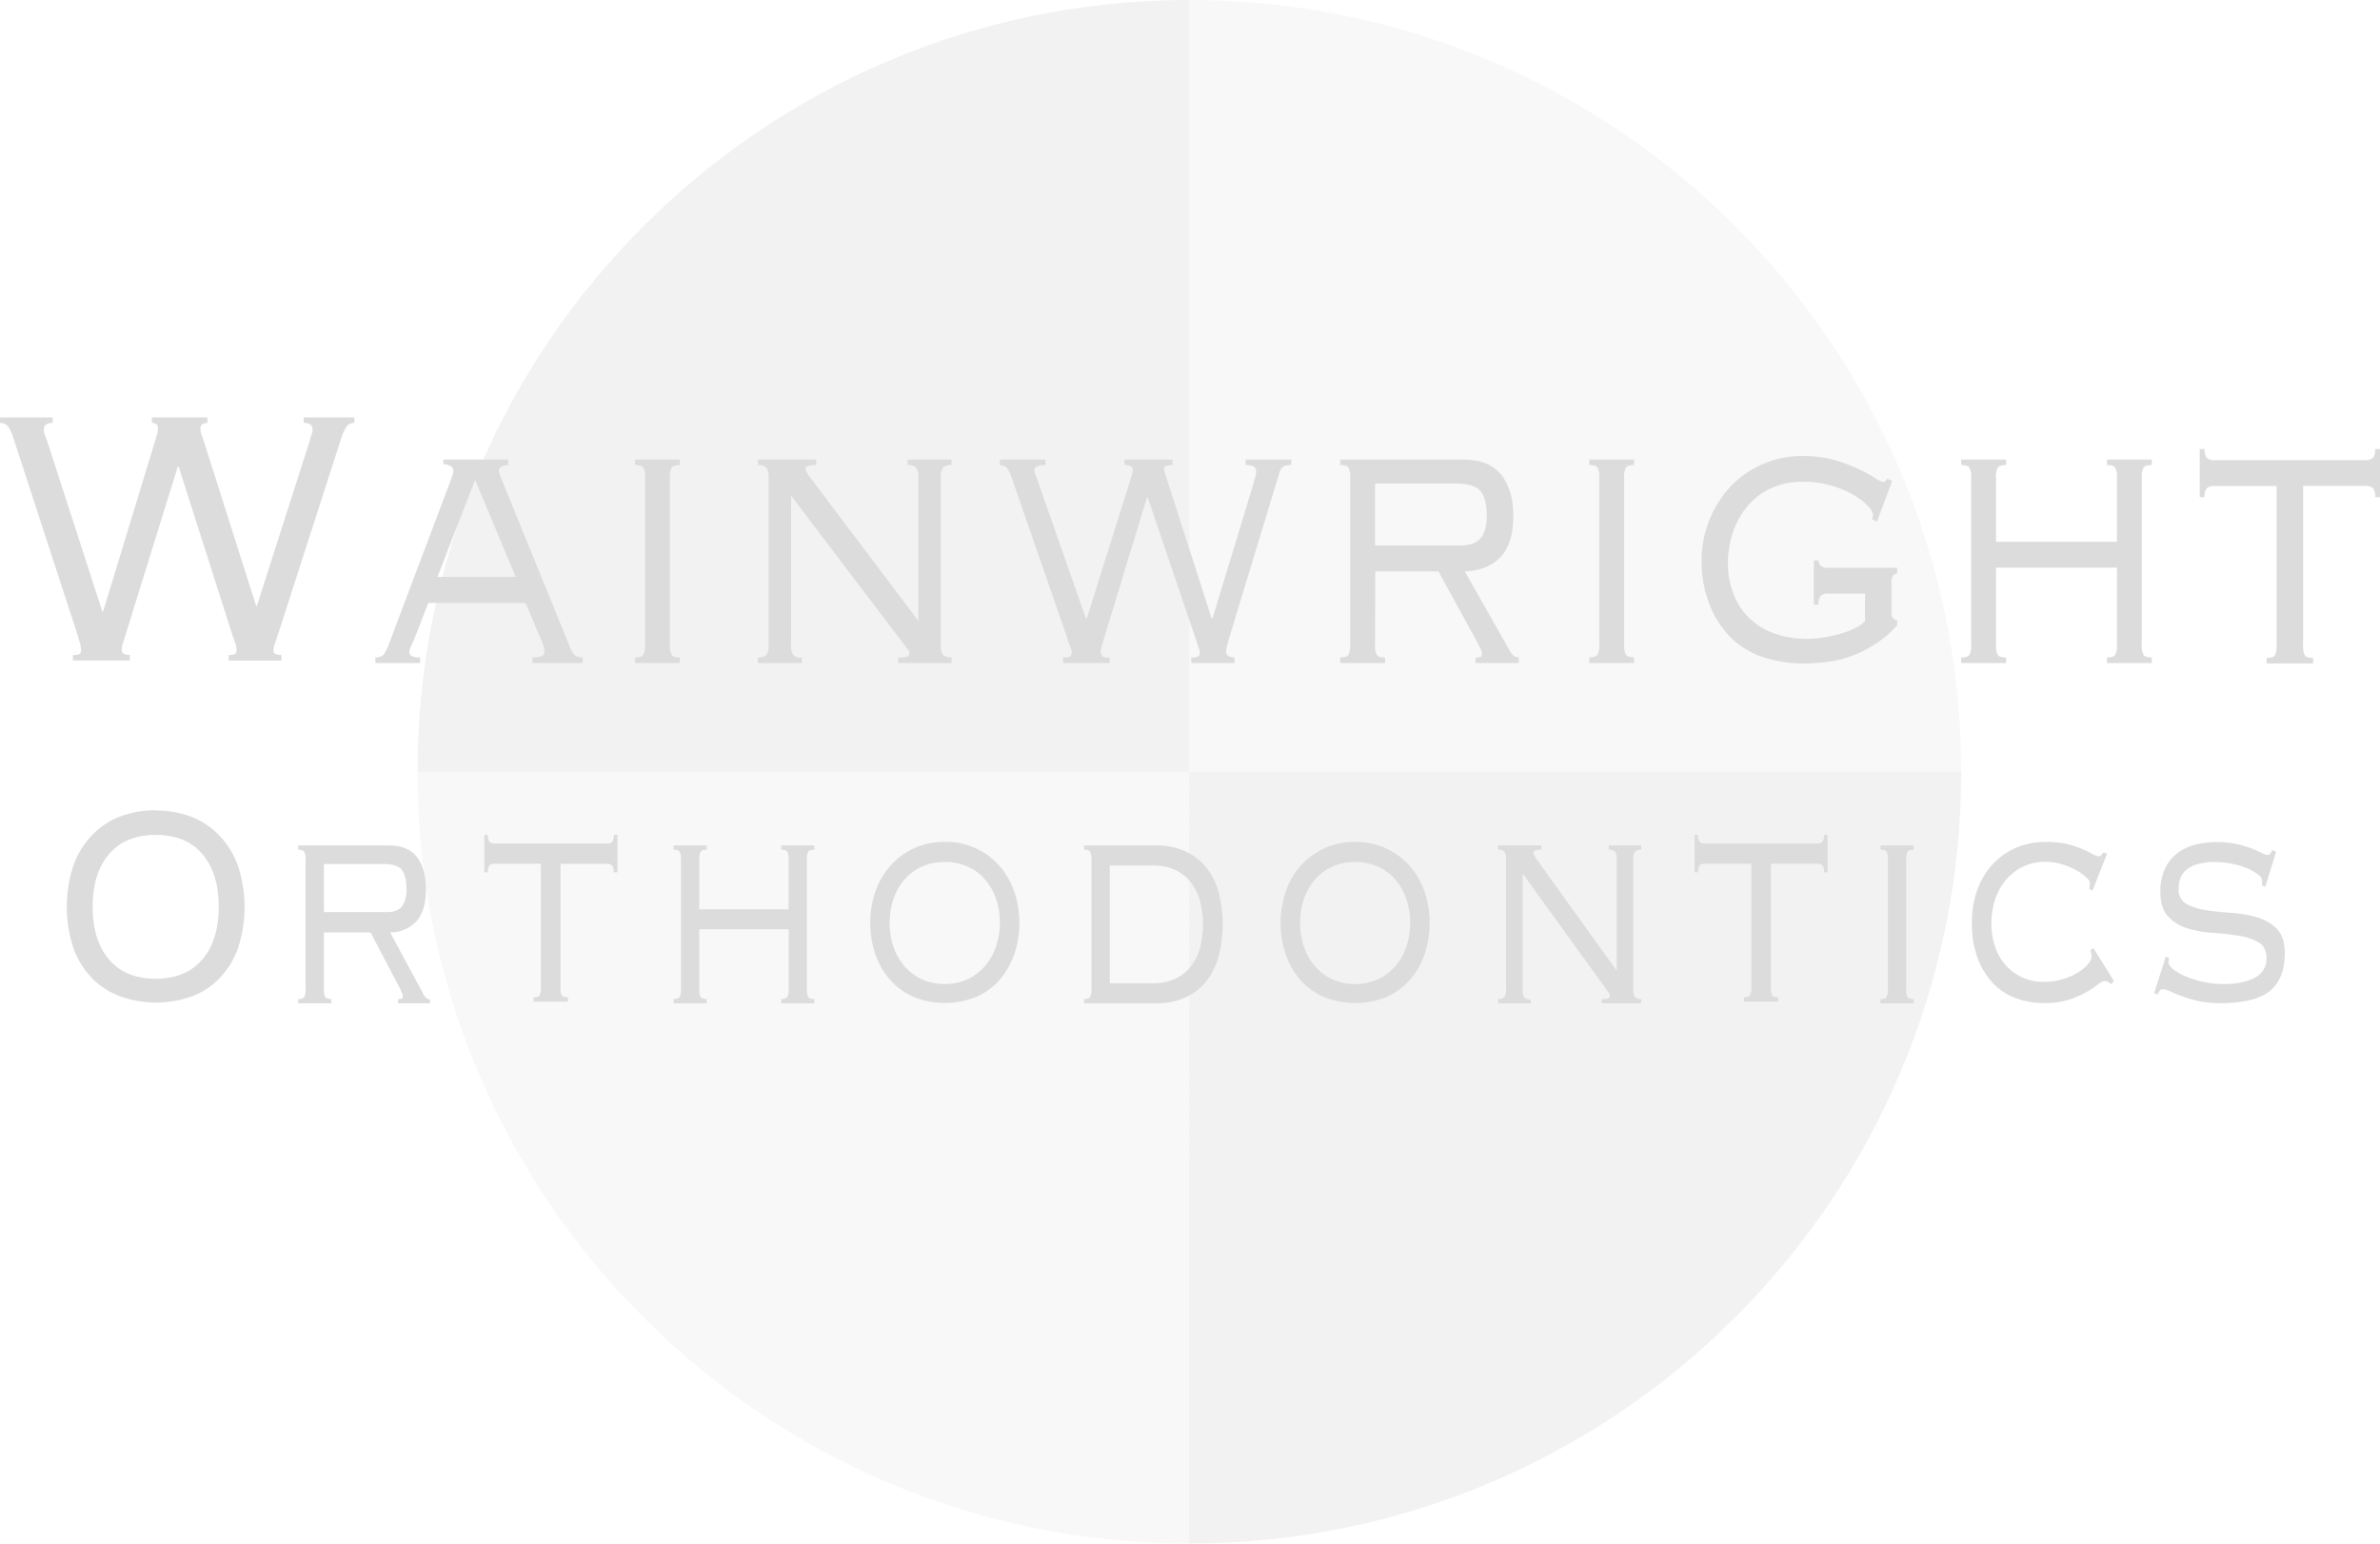 <svg xmlns="http://www.w3.org/2000/svg" viewBox="0 0 678.38 440"><g data-name="Layer 2"><g data-name="Layer 1"><path d="M119 220C119 98.5 217.5 0 339 0v220h220c0 121.5-98.5 220-220 220V220z" fill="#999" opacity=".125"/><path d="M559 220C559 98.5 460.5 0 339 0v220H119c0 121.5 98.5 220 220 220V220z" style="isolation:isolate" fill="#ccc" opacity=".125"/><path d="M20.77 186.7a3.38 3.38 0 0 0 2-.33 1.52 1.52 0 0 0 .32-1.12 7.15 7.15 0 0 0-.32-2c-.24-.74-.44-1.43-.58-2L3.88 125.06a11.42 11.42 0 0 0-1.48-3.35 2.75 2.75 0 0 0-2.4-1.13V119h15v1.58a2.85 2.85 0 0 0-2 .53 2 2 0 0 0-.51 1.44 4.77 4.77 0 0 0 .41 1.78c.26.66.53 1.43.84 2.31l15.43 47.68h.22l15.29-50.18a7.17 7.17 0 0 0 .34-2q0-1.59-1.71-1.59V119h15.81v1.58c-1.36 0-2 .57-2 1.7a5.23 5.23 0 0 0 .34 1.66l.69 2L73 172.69h.23l15.17-47.41a11.42 11.42 0 0 1 .46-1.51 4 4 0 0 0 .22-1.38c0-1.23-.83-1.85-2.51-1.85V119H101v1.58a2.54 2.54 0 0 0-2.17.91 15.28 15.28 0 0 0-1.61 3.57l-18 55.84c-.38 1.14-.67 2-.91 2.63a5.93 5.93 0 0 0-.35 2c0 .8.76 1.19 2.29 1.19v1.58H65.18v-1.6a3.3 3.3 0 0 0 1.88-.33 1.18 1.18 0 0 0 .39-1 6.51 6.51 0 0 0-.44-2.18c-.31-.83-.57-1.61-.81-2.31L50.92 133h-.24l-15.29 49.22c-.15.53-.31 1-.45 1.51a5.21 5.21 0 0 0-.24 1.66c0 .87.77 1.31 2.29 1.31v1.58H20.77v-1.58m103.93-22.24H147l-11.57-27.66-10.73 27.66M107 187.38a2.79 2.79 0 0 0 2.45-.92 11.27 11.27 0 0 0 1.21-2.37l18-47.69a8.13 8.13 0 0 0 .57-2.23 1.48 1.48 0 0 0-.64-1.19 4.14 4.14 0 0 0-2.21-.66V131h18.48v1.58a4.83 4.83 0 0 0-1.76.34 1.24 1.24 0 0 0-.87 1.25 3.15 3.15 0 0 0 .31 1.31c.17.45.34.88.5 1.32l19.52 47.94a6.18 6.18 0 0 0 1 1.79 3.09 3.09 0 0 0 2.52.85V189h-14.33v-1.59a6.34 6.34 0 0 0 2.73-.39 1.28 1.28 0 0 0 .68-1.19 5 5 0 0 0-.22-1.59c-.15-.44-.31-.87-.46-1.31l-4.68-11.06h-27.73l-3.88 10a24.37 24.37 0 0 1-1 2.24 4.12 4.12 0 0 0-.5 1.71 1.3 1.3 0 0 0 .66 1.19 5.33 5.33 0 0 0 2.4.39v1.6H107v-1.59m74 0c1.23 0 2-.25 2.34-.73a5.54 5.54 0 0 0 .52-3v-47.43a5.57 5.57 0 0 0-.52-2.95c-.34-.48-1.11-.73-2.34-.73V131h12.78v1.57c-1.21 0-2 .25-2.33.73a5.56 5.56 0 0 0-.51 2.95v47.43a5.63 5.63 0 0 0 .51 3c.35.48 1.12.73 2.33.73V189H181v-1.58m35 0a3.19 3.19 0 0 0 2.46-.74 4.83 4.83 0 0 0 .62-2.95v-47.48a4.9 4.9 0 0 0-.62-2.95 3.22 3.22 0 0 0-2.46-.73V131h16.66v1.57a6.19 6.19 0 0 0-2.45.33 1 1 0 0 0-.63.86 7.14 7.14 0 0 0 1.26 2.23l30.93 41v-40.74a4.9 4.9 0 0 0-.62-2.95 3.27 3.27 0 0 0-2.46-.73V131h12.55v1.57a3.27 3.27 0 0 0-2.46.73 4.9 4.9 0 0 0-.62 2.95v47.43a4.83 4.83 0 0 0 .62 2.95 3.19 3.19 0 0 0 2.46.74V189H256v-1.58a7.68 7.68 0 0 0 2.74-.26 1 1 0 0 0 .45-.93 1.68 1.68 0 0 0-.39-1.12 14.79 14.79 0 0 1-1-1.25l-32.31-42.54v42.41a4.69 4.69 0 0 0 .64 3 3.12 3.12 0 0 0 2.43.74V189H216v-1.58m87 0a4.05 4.05 0 0 0 2-.33 1.44 1.44 0 0 0 .46-1.25 4.11 4.11 0 0 0-.46-1.65 8.29 8.29 0 0 1-.68-2l-16-46.14a7.62 7.62 0 0 0-1.37-2.69 2.54 2.54 0 0 0-1.94-.73V131h13v1.57c-2.14 0-3.2.48-3.2 1.45a3.21 3.21 0 0 0 .35 1.39 9.14 9.14 0 0 1 .56 1.51l13.81 39.38h.23l12.44-39.51c.15-.54.32-1 .46-1.44a4 4 0 0 0 .23-1.33c0-1-.8-1.45-2.4-1.45V131h13.7v1.57c-1.61 0-2.4.36-2.4 1.07a3.13 3.13 0 0 0 .29 1.31 9.56 9.56 0 0 1 .5 1.57l12.79 39.78h.23l11.76-38.72a14.37 14.37 0 0 1 .46-1.71 5 5 0 0 0 .23-1.59c0-1.13-1-1.71-3-1.71V131h13v1.57a4.37 4.37 0 0 0-2.3.46 3.67 3.67 0 0 0-1.13 1.92l-14.33 47.15c-.14.53-.32 1.12-.51 1.78a6.23 6.23 0 0 0-.28 1.77c0 1.15.79 1.72 2.38 1.72V189h-12.31v-1.58a3.55 3.55 0 0 0 2-.33 1.16 1.16 0 0 0 .4-1 5.92 5.92 0 0 0-.4-1.71c-.26-.8-.51-1.54-.74-2.25l-13.69-40.3h-.23L314.68 182a18.26 18.26 0 0 1-.58 1.91 5.91 5.91 0 0 0-.34 1.91 1.47 1.47 0 0 0 .85 1.45 2.2 2.2 0 0 0 1.67.13v1.6H303v-1.58m113.24-31.91c2.74 0 4.67-.71 5.82-2.12s1.72-3.54 1.72-6.45c0-3.16-.6-5.46-1.77-6.91s-3.49-2.18-6.91-2.18h-23.16v17.66zm-24.3 28.19a5.62 5.62 0 0 0 .5 3c.35.48 1.12.73 2.34.73V189H382v-1.58c1.21 0 2-.25 2.34-.73a5.63 5.63 0 0 0 .51-3v-47.42a5.63 5.63 0 0 0-.51-3c-.34-.49-1.13-.73-2.34-.73V131h34.92q7.54 0 11 4.35c2.28 2.91 3.42 6.85 3.42 11.85s-1.2 9-3.59 11.53-5.82 4-10.24 4.15L430.06 185a6.79 6.79 0 0 0 1.36 1.91 2.28 2.28 0 0 0 1.49.46V189h-12.33v-1.58a3.51 3.51 0 0 0 1.54-.2c.18-.13.27-.41.27-.86a2.71 2.71 0 0 0-.33-1.31c-.23-.44-.53-1-.91-1.85L410 162.88h-18l-.06 20.82zm61.06 3.67c1.22 0 2-.25 2.34-.74a5.56 5.56 0 0 0 .51-2.95v-47.43a5.56 5.56 0 0 0-.51-2.95c-.34-.48-1.12-.73-2.34-.73V131h12.78v1.57c-1.22 0-2 .25-2.34.73a5.86 5.86 0 0 0-.5 2.95v47.43a5.75 5.75 0 0 0 .5 2.95c.35.49 1.12.74 2.34.74V189H453v-1.58M533.62 148a6.63 6.63 0 0 0 .23-1.46 4.47 4.47 0 0 0-1.31-2.17 16.77 16.77 0 0 0-3.88-3.08 28.13 28.13 0 0 0-6.33-2.78 29 29 0 0 0-8.68-1.18 21 21 0 0 0-8.56 1.72 19 19 0 0 0-6.67 4.86 22.68 22.68 0 0 0-4.34 7.45 27.77 27.77 0 0 0-1.56 9.43A23 23 0 0 0 494 169a18.67 18.67 0 0 0 4.22 6.79 19.93 19.93 0 0 0 7.07 4.62 28 28 0 0 0 13.93 1.37c1.49-.22 3-.52 4.57-.91a26.34 26.34 0 0 0 4.4-1.53 11.51 11.51 0 0 0 3.4-2.23v-7.9h-10.4a2.8 2.8 0 0 0-2.29.72 4 4 0 0 0-.57 2.44H517v-12.61h1.37a2.09 2.09 0 0 0 .57 1.52 3.22 3.22 0 0 0 2.29.58h19.52v1.59a2.31 2.31 0 0 0-1.26.73 2.84 2.84 0 0 0-.35 1.64v8.83a2 2 0 0 0 1.61 2.23v1.32a28.6 28.6 0 0 1-5.94 5.2 34.7 34.7 0 0 1-6.8 3.5 31.39 31.39 0 0 1-7 1.77 54.09 54.09 0 0 1-6.73.46 36.78 36.78 0 0 1-11.64-1.77 23.52 23.52 0 0 1-9.26-5.6 26.71 26.71 0 0 1-6.1-9.42A34.35 34.35 0 0 1 485 159.5a31.24 31.24 0 0 1 7.52-20 28.13 28.13 0 0 1 9.1-6.83A27.71 27.71 0 0 1 514 130a31.85 31.85 0 0 1 8.74 1.11 43.77 43.77 0 0 1 6.84 2.51 41.06 41.06 0 0 1 4.75 2.57 7 7 0 0 0 2.28 1.18 1.07 1.07 0 0 0 .91-.33l.45-.59 1.37.66L535 148.7l-1.38-.66m76.85 35.64a5.73 5.73 0 0 0 .52 3c.34.49 1.12.73 2.34.73V189h-12.78v-1.58c1.22 0 2-.24 2.33-.73a5.54 5.54 0 0 0 .52-3v-21.88h-34.47v21.87a5.54 5.54 0 0 0 .52 3c.34.49 1.12.73 2.34.73V189H559v-1.58c1.21 0 2-.24 2.33-.73a5.54 5.54 0 0 0 .52-3v-47.44a5.57 5.57 0 0 0-.52-2.95c-.33-.48-1.12-.73-2.33-.73V131h12.79v1.57c-1.22 0-2 .25-2.34.73a5.57 5.57 0 0 0-.52 2.95v18.19h34.47v-18.19a5.57 5.57 0 0 0-.52-2.95c-.33-.48-1.11-.73-2.33-.73V131h12.78v1.57c-1.22 0-2 .25-2.34.73a5.57 5.57 0 0 0-.52 2.95v47.43m66.53-42a4 4 0 0 0-.56-2.45 2.9 2.9 0 0 0-2.29-.72h-17.69v45.31a5.84 5.84 0 0 0 .5 3c.35.48 1.12.72 2.35.72v1.58h-13.25v-1.58c1.23 0 2-.24 2.34-.72a5.63 5.63 0 0 0 .51-3v-45.28h-17.69a2.9 2.9 0 0 0-2.29.72 4.12 4.12 0 0 0-.56 2.45H627V128h1.37a4 4 0 0 0 .56 2.43 2.79 2.79 0 0 0 2.29.74h42.92a2.79 2.79 0 0 0 2.29-.74A4.06 4.06 0 0 0 677 128h1.38v13.71H677M44.37 238q-8.59 0-13.28 5.47c-3.12 3.63-4.68 8.66-4.68 15s1.56 11.42 4.68 15.06S38.64 279 44.37 279s10.15-1.82 13.28-5.46 4.69-8.67 4.69-15.06-1.57-11.42-4.69-15.05S50.1 238 44.37 238m0-6.95a28.24 28.24 0 0 1 10.13 1.78 22.08 22.08 0 0 1 8 5.33 24.23 24.23 0 0 1 5.32 8.64 37.59 37.59 0 0 1 0 23.54 23.85 23.85 0 0 1-5.32 8.6 21.23 21.23 0 0 1-8 5.15 30.28 30.28 0 0 1-20.26-.09 21.55 21.55 0 0 1-8-5.15 23.69 23.69 0 0 1-5.31-8.6 37.59 37.59 0 0 1 0-23.54 24.21 24.21 0 0 1 5.31-8.64 22.38 22.38 0 0 1 8-5.33A28 28 0 0 1 44.37 231m65.92 29c2 0 3.46-.56 4.29-1.64a8.09 8.09 0 0 0 1.27-5c0-2.46-.45-4.24-1.31-5.36s-2.57-1.7-5.12-1.7h-17.1V260h18m-18 21.9a4.65 4.65 0 0 0 .39 2.3c.25.38.83.57 1.72.57V286H85v-1.2q1.34 0 1.71-.57a4.44 4.44 0 0 0 .39-2.3v-36.85a4.34 4.34 0 0 0-.39-2.3c-.25-.37-.82-.56-1.71-.56V241h25.79c3.71 0 6.39 1.11 8.09 3.36s2.53 5.32 2.53 9.21-.89 7-2.66 9a10.13 10.13 0 0 1-7.55 3.22l9.28 17.21a5.56 5.56 0 0 0 1 1.49 1.66 1.66 0 0 0 1.09.37V286h-9.09v-1.2a2.3 2.3 0 0 0 1.13-.17c.14-.1.2-.31.2-.65a2.82 2.82 0 0 0-.24-1c-.17-.33-.4-.81-.68-1.42l-8.26-15.76H92.32V282m82.6-33.31a3.31 3.31 0 0 0-.4-1.9 2 2 0 0 0-1.7-.55h-13.06v35.18a4.85 4.85 0 0 0 .36 2.32c.27.36.84.55 1.76.55v1.24h-9.79v-1.24c.89 0 1.47-.19 1.72-.55a4.85 4.85 0 0 0 .36-2.32v-35.21h-13a2 2 0 0 0-1.7.55 3.25 3.25 0 0 0-.42 1.9h-1V238h1a3.28 3.28 0 0 0 .42 1.91 2.08 2.08 0 0 0 1.7.55h31.69a2.08 2.08 0 0 0 1.7-.55A3.34 3.34 0 0 0 175 238h1v10.66h-1m55 33.26a4.64 4.64 0 0 0 .39 2.32c.25.37.84.55 1.73.55V286h-9.43v-1.24c.89 0 1.47-.18 1.72-.55a4.64 4.64 0 0 0 .39-2.32v-17h-25.48v17a4.52 4.52 0 0 0 .38 2.32c.25.37.84.55 1.72.55V286H192v-1.24c.88 0 1.46-.18 1.72-.55a4.74 4.74 0 0 0 .38-2.32v-36.81a4.65 4.65 0 0 0-.38-2.3c-.26-.37-.84-.56-1.72-.56V241h9.42v1.22c-.88 0-1.47.19-1.72.56a4.65 4.65 0 0 0-.38 2.3v14.14h25.47v-14.14a4.65 4.65 0 0 0-.39-2.3c-.25-.37-.83-.56-1.72-.56V241h9.43v1.22c-.89 0-1.48.19-1.73.56a4.65 4.65 0 0 0-.39 2.3v36.84m39.27-36.2a15.52 15.52 0 0 0-6.54 1.34 14.15 14.15 0 0 0-4.92 3.68 16.87 16.87 0 0 0-3.14 5.53 21.82 21.82 0 0 0 0 13.62 16.78 16.78 0 0 0 3.14 5.51 14.9 14.9 0 0 0 4.92 3.74 16.19 16.19 0 0 0 13.08 0 14.74 14.74 0 0 0 4.94-3.74 16.53 16.53 0 0 0 3.11-5.51A20.67 20.67 0 0 0 285 263a20.11 20.11 0 0 0-1.1-6.75 16.35 16.35 0 0 0-3.11-5.53 14.22 14.22 0 0 0-4.94-3.68 15.52 15.52 0 0 0-6.54-1.34m0-5.72a20.27 20.27 0 0 1 15.53 6.81 22 22 0 0 1 4.25 7.3 28.29 28.29 0 0 1 0 18 22 22 0 0 1-4.25 7.32 19.22 19.22 0 0 1-6.71 4.81 24 24 0 0 1-17.63 0 19.18 19.18 0 0 1-6.7-4.81 21.49 21.49 0 0 1-4.27-7.32 28.15 28.15 0 0 1 0-18 21.66 21.66 0 0 1 4.27-7.3 20.22 20.22 0 0 1 15.46-6.79m59.13 40.29a15.32 15.32 0 0 0 6.7-1.32 12.38 12.38 0 0 0 4.47-3.65 15.22 15.22 0 0 0 2.53-5.31 26.73 26.73 0 0 0 0-13 15.4 15.4 0 0 0-2.53-5.33 12.25 12.25 0 0 0-4.47-3.64 15.45 15.45 0 0 0-6.7-1.31h-12.06v33.56h12.06m-17.29-35.21a4.65 4.65 0 0 0-.38-2.3c-.25-.38-.83-.56-1.72-.56V241h20.4a19.53 19.53 0 0 1 8.59 1.74 16.17 16.17 0 0 1 6 4.75 19.91 19.91 0 0 1 3.41 7.11 36.27 36.27 0 0 1 0 17.75 19.77 19.77 0 0 1-3.41 7.17 16.1 16.1 0 0 1-6 4.76 19.55 19.55 0 0 1-8.59 1.72H309v-1.22c.89 0 1.47-.18 1.72-.57a4.63 4.63 0 0 0 .38-2.29v-36.84m75.15.64a15.67 15.67 0 0 0-6.54 1.34 14.15 14.15 0 0 0-4.92 3.68 16.64 16.64 0 0 0-3.12 5.53 20.36 20.36 0 0 0-1.09 6.75 21.11 21.11 0 0 0 1.09 6.87 16.73 16.73 0 0 0 3.12 5.51 14.9 14.9 0 0 0 4.92 3.74 16.19 16.19 0 0 0 13.08 0 14.74 14.74 0 0 0 4.94-3.74 16.53 16.53 0 0 0 3.11-5.51 20.81 20.81 0 0 0 1.1-6.87 20.11 20.11 0 0 0-1.1-6.75 16.35 16.35 0 0 0-3.11-5.53 14.22 14.22 0 0 0-4.94-3.68 15.52 15.52 0 0 0-6.54-1.34m0-5.72a20.27 20.27 0 0 1 15.53 6.81 22 22 0 0 1 4.25 7.3 28.29 28.29 0 0 1 0 18 22 22 0 0 1-4.25 7.32 19.22 19.22 0 0 1-6.71 4.81 23.94 23.94 0 0 1-17.62 0 19.09 19.09 0 0 1-6.71-4.81 21.28 21.28 0 0 1-4.25-7.32 28 28 0 0 1 0-18 21.45 21.45 0 0 1 4.25-7.3 20.26 20.26 0 0 1 15.51-6.81M427 284.79a2.3 2.3 0 0 0 1.81-.57 3.91 3.91 0 0 0 .47-2.3v-36.84a4 4 0 0 0-.47-2.3 2.3 2.3 0 0 0-1.81-.56V241h12.31v1.22a4.13 4.13 0 0 0-1.81.26.71.71 0 0 0-.47.67 6 6 0 0 0 .93 1.74l22.85 31.82v-31.63a3.83 3.83 0 0 0-.46-2.3 2.29 2.29 0 0 0-1.82-.56V241h9.28v1.22a2.25 2.25 0 0 0-1.81.56 3.84 3.84 0 0 0-.47 2.3v36.84a3.84 3.84 0 0 0 .47 2.3 2.26 2.26 0 0 0 1.81.57V286h-11.3v-1.22a5.21 5.21 0 0 0 2-.2.83.83 0 0 0 .35-.71 1.26 1.26 0 0 0-.31-.87c-.19-.24-.43-.57-.71-1L434 249v33a4 4 0 0 0 .45 2.3 2.33 2.33 0 0 0 1.82.57V286H427v-1.22m92.92-36.12a3.24 3.24 0 0 0-.41-1.9 2 2 0 0 0-1.68-.55h-13.07v35.18a4.85 4.85 0 0 0 .36 2.32c.26.36.84.55 1.74.55v1.24h-9.77v-1.24c.89 0 1.46-.19 1.71-.55a4.64 4.64 0 0 0 .39-2.32v-35.18h-13.07a2 2 0 0 0-1.69.55 3.16 3.16 0 0 0-.43 1.9h-1V238h1a3.19 3.19 0 0 0 .43 1.91 2 2 0 0 0 1.69.55h31.71a2 2 0 0 0 1.68-.55 3.27 3.27 0 0 0 .41-1.91h1v10.66h-1M536 284.79c.91 0 1.48-.19 1.73-.57a4.65 4.65 0 0 0 .39-2.3v-36.84a4.77 4.77 0 0 0-.39-2.3c-.25-.38-.82-.56-1.73-.56V241h9.45v1.22c-.91 0-1.48.18-1.73.56a4.54 4.54 0 0 0-.39 2.3v36.84a4.54 4.54 0 0 0 .39 2.3c.25.38.82.57 1.73.57V286H536v-1.22m59.48-31.47a4.57 4.57 0 0 0 .16-.82v-.93c0-.41-.36-.93-1.09-1.57a14.89 14.89 0 0 0-2.91-2 20.55 20.55 0 0 0-4-1.65 15.63 15.63 0 0 0-4.51-.66 14.3 14.3 0 0 0-11.39 5.18 16.4 16.4 0 0 0-3.07 5.58 21.5 21.5 0 0 0-1.06 6.75 20.4 20.4 0 0 0 1.06 6.66 14.91 14.91 0 0 0 3 5.26 14.75 14.75 0 0 0 4.68 3.49 13.8 13.8 0 0 0 6 1.27 19 19 0 0 0 5.85-.82 17.06 17.06 0 0 0 4.36-2 11.8 11.8 0 0 0 2.69-2.34 3.46 3.46 0 0 0 .92-1.8 6.17 6.17 0 0 0-.33-2l.85-.62 5.9 9.42-.94.82a5.33 5.33 0 0 0-1-.77l-.6-.15a3.92 3.92 0 0 0-2.06 1 27.52 27.52 0 0 1-3.41 2.25 24.61 24.61 0 0 1-5 2.16 23.33 23.33 0 0 1-7 .9 22.8 22.8 0 0 1-8-1.38 17.1 17.1 0 0 1-6.54-4.28 21.15 21.15 0 0 1-4.38-7.22 27.83 27.83 0 0 1-1.6-9.82 26.85 26.85 0 0 1 1.64-9.84 21.46 21.46 0 0 1 4.51-7.26 19.93 19.93 0 0 1 6.66-4.56 21.07 21.07 0 0 1 8-1.56 28.79 28.79 0 0 1 6 .51 25.56 25.56 0 0 1 4.89 1.64 28.42 28.42 0 0 1 2.78 1.34 4 4 0 0 0 1.69.61c.44 0 .88-.38 1.34-1.13l1 .41-4.13 10.54-1-.61m22.85 19.74a9.89 9.89 0 0 0-.18 1.33c0 .55.44 1.18 1.3 1.89a14.92 14.92 0 0 0 3.46 2 28.23 28.23 0 0 0 5 1.59 25.68 25.68 0 0 0 5.86.65c3.86 0 6.9-.62 9.07-1.87a6 6 0 0 0 3.24-5.39c0-2.17-.75-3.72-2.23-4.6a16.08 16.08 0 0 0-5.6-1.89c-2.25-.37-4.69-.64-7.3-.83a31.63 31.63 0 0 1-7.29-1.26 12.46 12.46 0 0 1-5.62-3.4c-1.49-1.56-2.22-3.91-2.22-7a15.2 15.2 0 0 1 1.3-6.61 11.72 11.72 0 0 1 3.49-4.4 14.28 14.28 0 0 1 5.1-2.46 24.31 24.31 0 0 1 6-.76 27.08 27.08 0 0 1 5.82.55 29.89 29.89 0 0 1 4.33 1.29c1.21.48 2.19.91 2.91 1.28a4.27 4.27 0 0 0 1.62.55.84.84 0 0 0 .66-.25 5 5 0 0 0 .69-1.18l1.08.52-3.12 10-1-.51.13-.45v-.77a2.46 2.46 0 0 0-1.13-1.74 13.45 13.45 0 0 0-3-1.75 22.89 22.89 0 0 0-4.29-1.32 23.41 23.41 0 0 0-4.94-.52 17.7 17.7 0 0 0-5.32.67 8.6 8.6 0 0 0-3.16 1.74 5.73 5.73 0 0 0-1.55 2.44 10 10 0 0 0-.41 2.82 4.49 4.49 0 0 0 2.22 4.25 16 16 0 0 0 5.61 1.8c2.24.34 4.68.59 7.3.77a32.68 32.68 0 0 1 7.28 1.28 12.93 12.93 0 0 1 5.62 3.32c1.49 1.54 2.22 3.84 2.22 6.91q0 7.36-4.33 10.8c-2.9 2.28-7.59 3.42-14 3.42a29.52 29.52 0 0 1-6-.55 34.52 34.52 0 0 1-4.77-1.35c-1.38-.5-2.53-1-3.49-1.42a5.84 5.84 0 0 0-2.11-.66 1.09 1.09 0 0 0-1 .51 4.17 4.17 0 0 0-.53 1l-1-.4 3.29-10.33 1 .29" fill="#dcdcdc"/></g></g></svg>